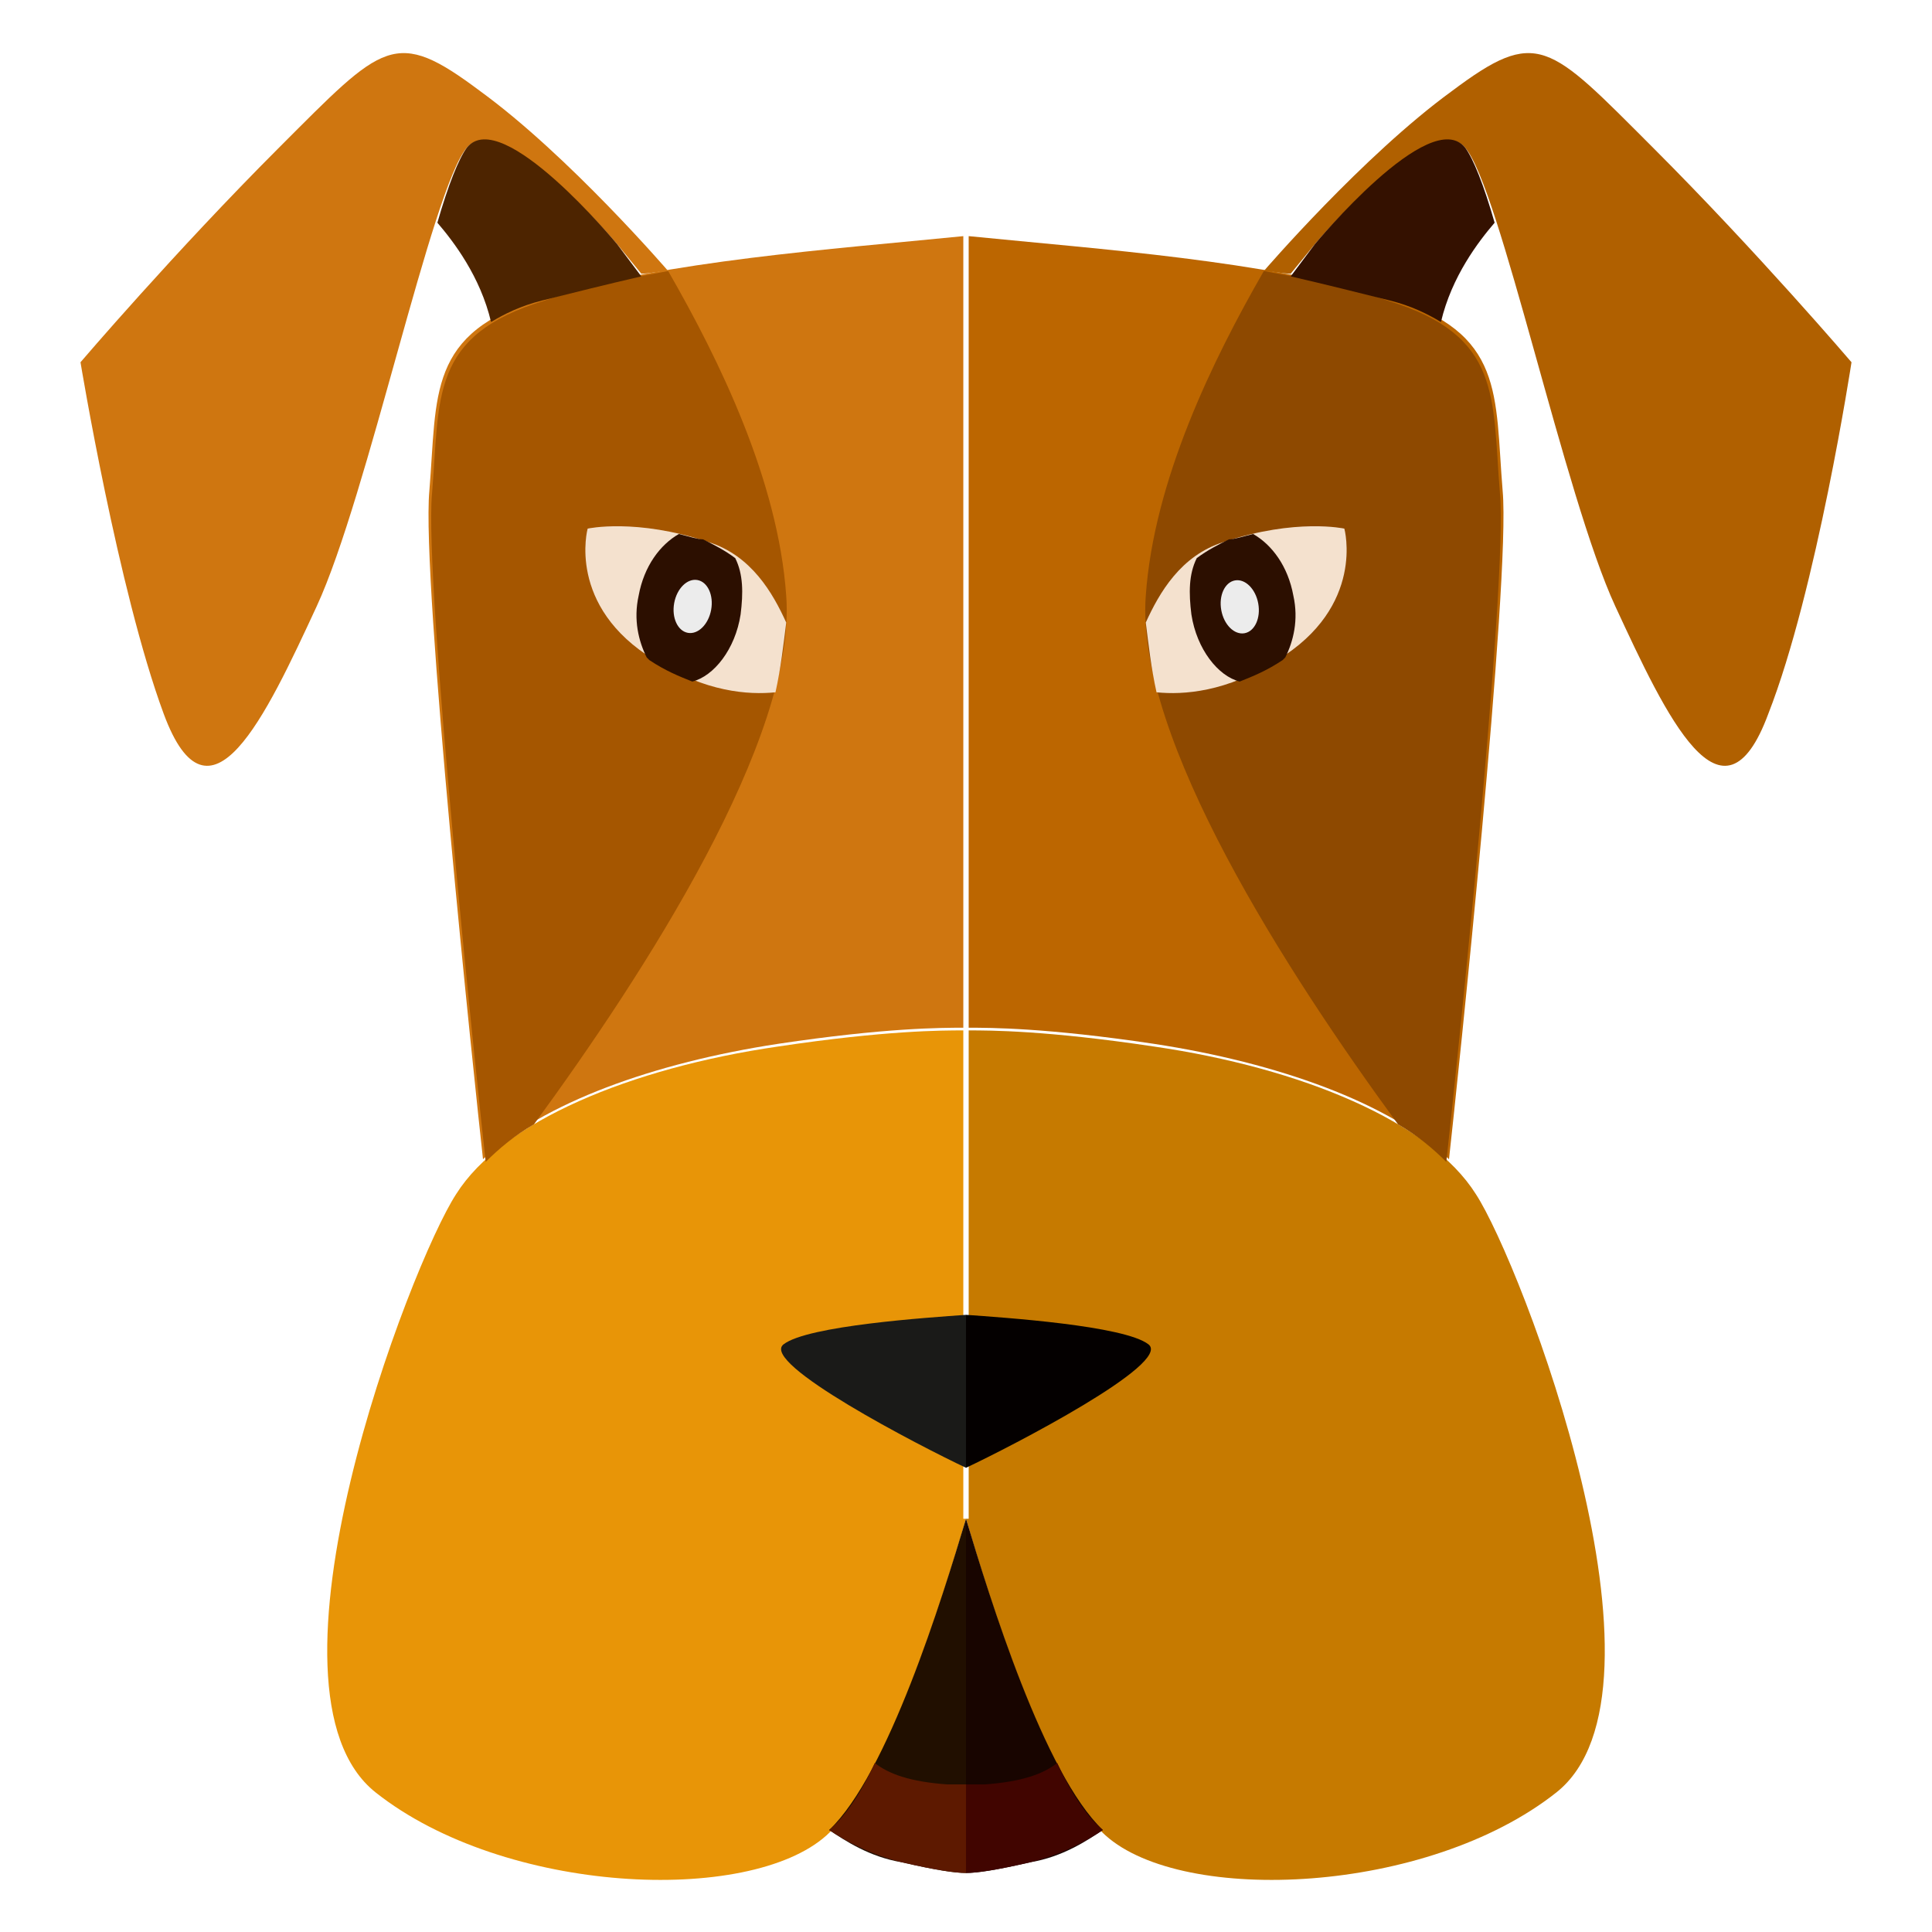 <svg viewBox="0 0 72 72" xmlns="http://www.w3.org/2000/svg"><g clip-rule="evenodd" fill-rule="evenodd"><path d="m20.2 11.1c-4.3 1.3-3.9 3.6-4.2 7.2-.3 3.3 1.7 22.2 2 24.9 2.2-2.1 6.4-3.6 11-4.3 4-.6 6.1-.6 6.9-.6v-29.5c-5 .5-10.9.9-15.7 2.3z" fill="#cf7610"/><path d="m36 56.6c-.9 3.1-3 9.8-5.2 11.8-2.9 2.6-12 2.2-16.8-1.6s1.3-19.7 3-22.3c1.7-2.7 6.5-4.7 12-5.5 4-.6 6.1-.6 6.9-.6v18.2z" fill="#e89507"/><path d="m36 49c-1.4.1-5.9.4-6.8 1.1s5.1 3.8 6.8 4.6z" fill="#1a1a18"/><path d="m24.9 10.1c1.9 3.3 4.1 7.8 4.4 12.1.4 5.3-5.3 14.1-9.4 19.7-.7.4-1.3.9-1.8 1.4-.3-2.7-2.3-21.6-2-24.9.3-3.6-.1-5.9 4.2-7.2 1.4-.5 3-.8 4.6-1.1z" fill="#a55600"/><path d="m29.3 23.2c-.5-1.1-1.3-2.5-2.9-3-2.7-.9-4.5-.5-4.5-.5s-.8 2.9 2.5 4.9c1.9 1.2 3.5 1.3 4.5 1.2.2-.9.3-1.8.4-2.6z" fill="#f4e1ce"/><path d="m25.3 19.9c-.7.4-1.3 1.2-1.5 2.3-.2.9 0 1.7.3 2.3l.1.1c.6.4 1.1.6 1.6.8.8-.2 1.6-1.2 1.8-2.5.1-.8.1-1.5-.2-2.1-.4-.3-.8-.5-1.2-.7-.2 0-.5-.1-.9-.2z" fill="#2c0f00"/><ellipse cx="25.8" cy="22.6" fill="#ececec" rx="1" ry=".7" transform="matrix(.179 -.984 .984 .179 -1.043 43.942)"/><path d="m24.9 10.1s-3.7-4.3-7-6.7c-3.2-2.4-3.6-1.8-7.5 2.1s-7.4 8-7.4 8 1.4 8.5 3.1 13.1 3.8.1 5.7-4 4.3-15.6 5.6-17.1 5.6 3.6 5.6 3.6l.9 1.1c.3 0 .7-.1 1-.1z" fill="#cf7610"/><path d="m16.3 8.3c.6.7 1.6 2 2 3.7.5-.3 1.1-.6 1.9-.8 1.2-.3 2.4-.6 3.7-.9l-.9-1.2s-4.3-5.2-5.6-3.6c-.3.4-.7 1.4-1.1 2.8z" fill="#4d2400"/><path d="m30.9 68.2c.6.4 1.5 1 2.7 1.2 1.3.3 2 .4 2.4.4v-13.2c-.9 3-2.9 9.5-5.1 11.6z" fill="#210f00"/><path d="m32.6 65.7c.5.4 1.3.7 2.7.8h.7v3.3c-.4 0-1.1-.1-2.4-.4-1.2-.3-2.1-.8-2.7-1.2.6-.5 1.2-1.4 1.7-2.5z" fill="#5d1900"/><path d="m51.8 11.1c4.3 1.3 3.9 3.6 4.2 7.2.3 3.3-1.7 22.2-2 24.9-2.2-2.1-6.4-3.6-11-4.3-4-.6-6.1-.6-6.9-.6v-29.5c5 .5 10.9.9 15.7 2.3z" fill="#bc6600"/><path d="m36 56.6c.9 3.1 3 9.8 5.2 11.8 2.9 2.6 12 2.2 16.8-1.6s-1.3-19.7-3-22.3c-1.7-2.7-6.5-4.7-12-5.5-4-.6-6.1-.6-6.9-.6v18.2z" fill="#c67a00"/><path d="m36 49c1.4.1 5.9.4 6.8 1.1s-5.1 3.8-6.8 4.6z" fill="#040000"/><path d="m47.1 10.1c-1.9 3.3-4.1 7.8-4.4 12.1-.4 5.3 5.3 14.1 9.4 19.7.7.4 1.3.9 1.8 1.4.3-2.7 2.3-21.6 2-24.9-.3-3.6.1-5.9-4.2-7.2-1.4-.5-3-.8-4.6-1.1z" fill="#8e4900"/><path d="m42.7 23.2c.5-1.1 1.3-2.5 2.9-3 2.7-.9 4.5-.5 4.5-.5s.8 2.9-2.5 4.9c-1.9 1.2-3.5 1.3-4.5 1.2-.2-.9-.3-1.8-.4-2.6z" fill="#f4e1ce"/><path d="m46.7 19.9c.7.4 1.3 1.2 1.5 2.3.2.9 0 1.7-.3 2.3l-.1.1c-.6.4-1.1.6-1.6.8-.8-.2-1.6-1.2-1.8-2.5-.1-.8-.1-1.5.2-2.1.4-.3.8-.5 1.2-.7.2 0 .5-.1.9-.2z" fill="#2c0f00"/><ellipse cx="46.2" cy="22.6" fill="#ececec" rx=".7" ry="1" transform="matrix(.984 -.179 .179 .984 -3.304 8.646)"/><path d="m47.1 10.1s3.7-4.3 7-6.7c3.2-2.4 3.6-1.8 7.5 2.1s7.4 8 7.4 8-1.3 8.5-3.1 13.1c-1.7 4.6-3.8.1-5.7-4s-4.3-15.6-5.6-17.1-5.6 3.6-5.6 3.6l-.9 1.1c-.3 0-.7-.1-1-.1z" fill="#b06000"/><path d="m55.7 8.3c-.6.7-1.6 2-2 3.7-.5-.3-1.1-.6-1.9-.8-1.2-.3-2.4-.6-3.7-.9l.9-1.2s4.3-5.2 5.6-3.6c.3.4.7 1.4 1.1 2.8z" fill="#341100"/><path d="m41.1 68.2c-.6.4-1.5 1-2.7 1.2-1.3.3-2 .4-2.4.4v-13.2c.9 3 2.9 9.5 5.1 11.6z" fill="#180500"/><path d="m39.4 65.7c-.5.4-1.3.7-2.7.8h-.7v3.3c.4 0 1.1-.1 2.4-.4 1.2-.3 2.1-.8 2.7-1.2-.6-.5-1.2-1.4-1.7-2.5z" fill="#410500"/></g></svg>
